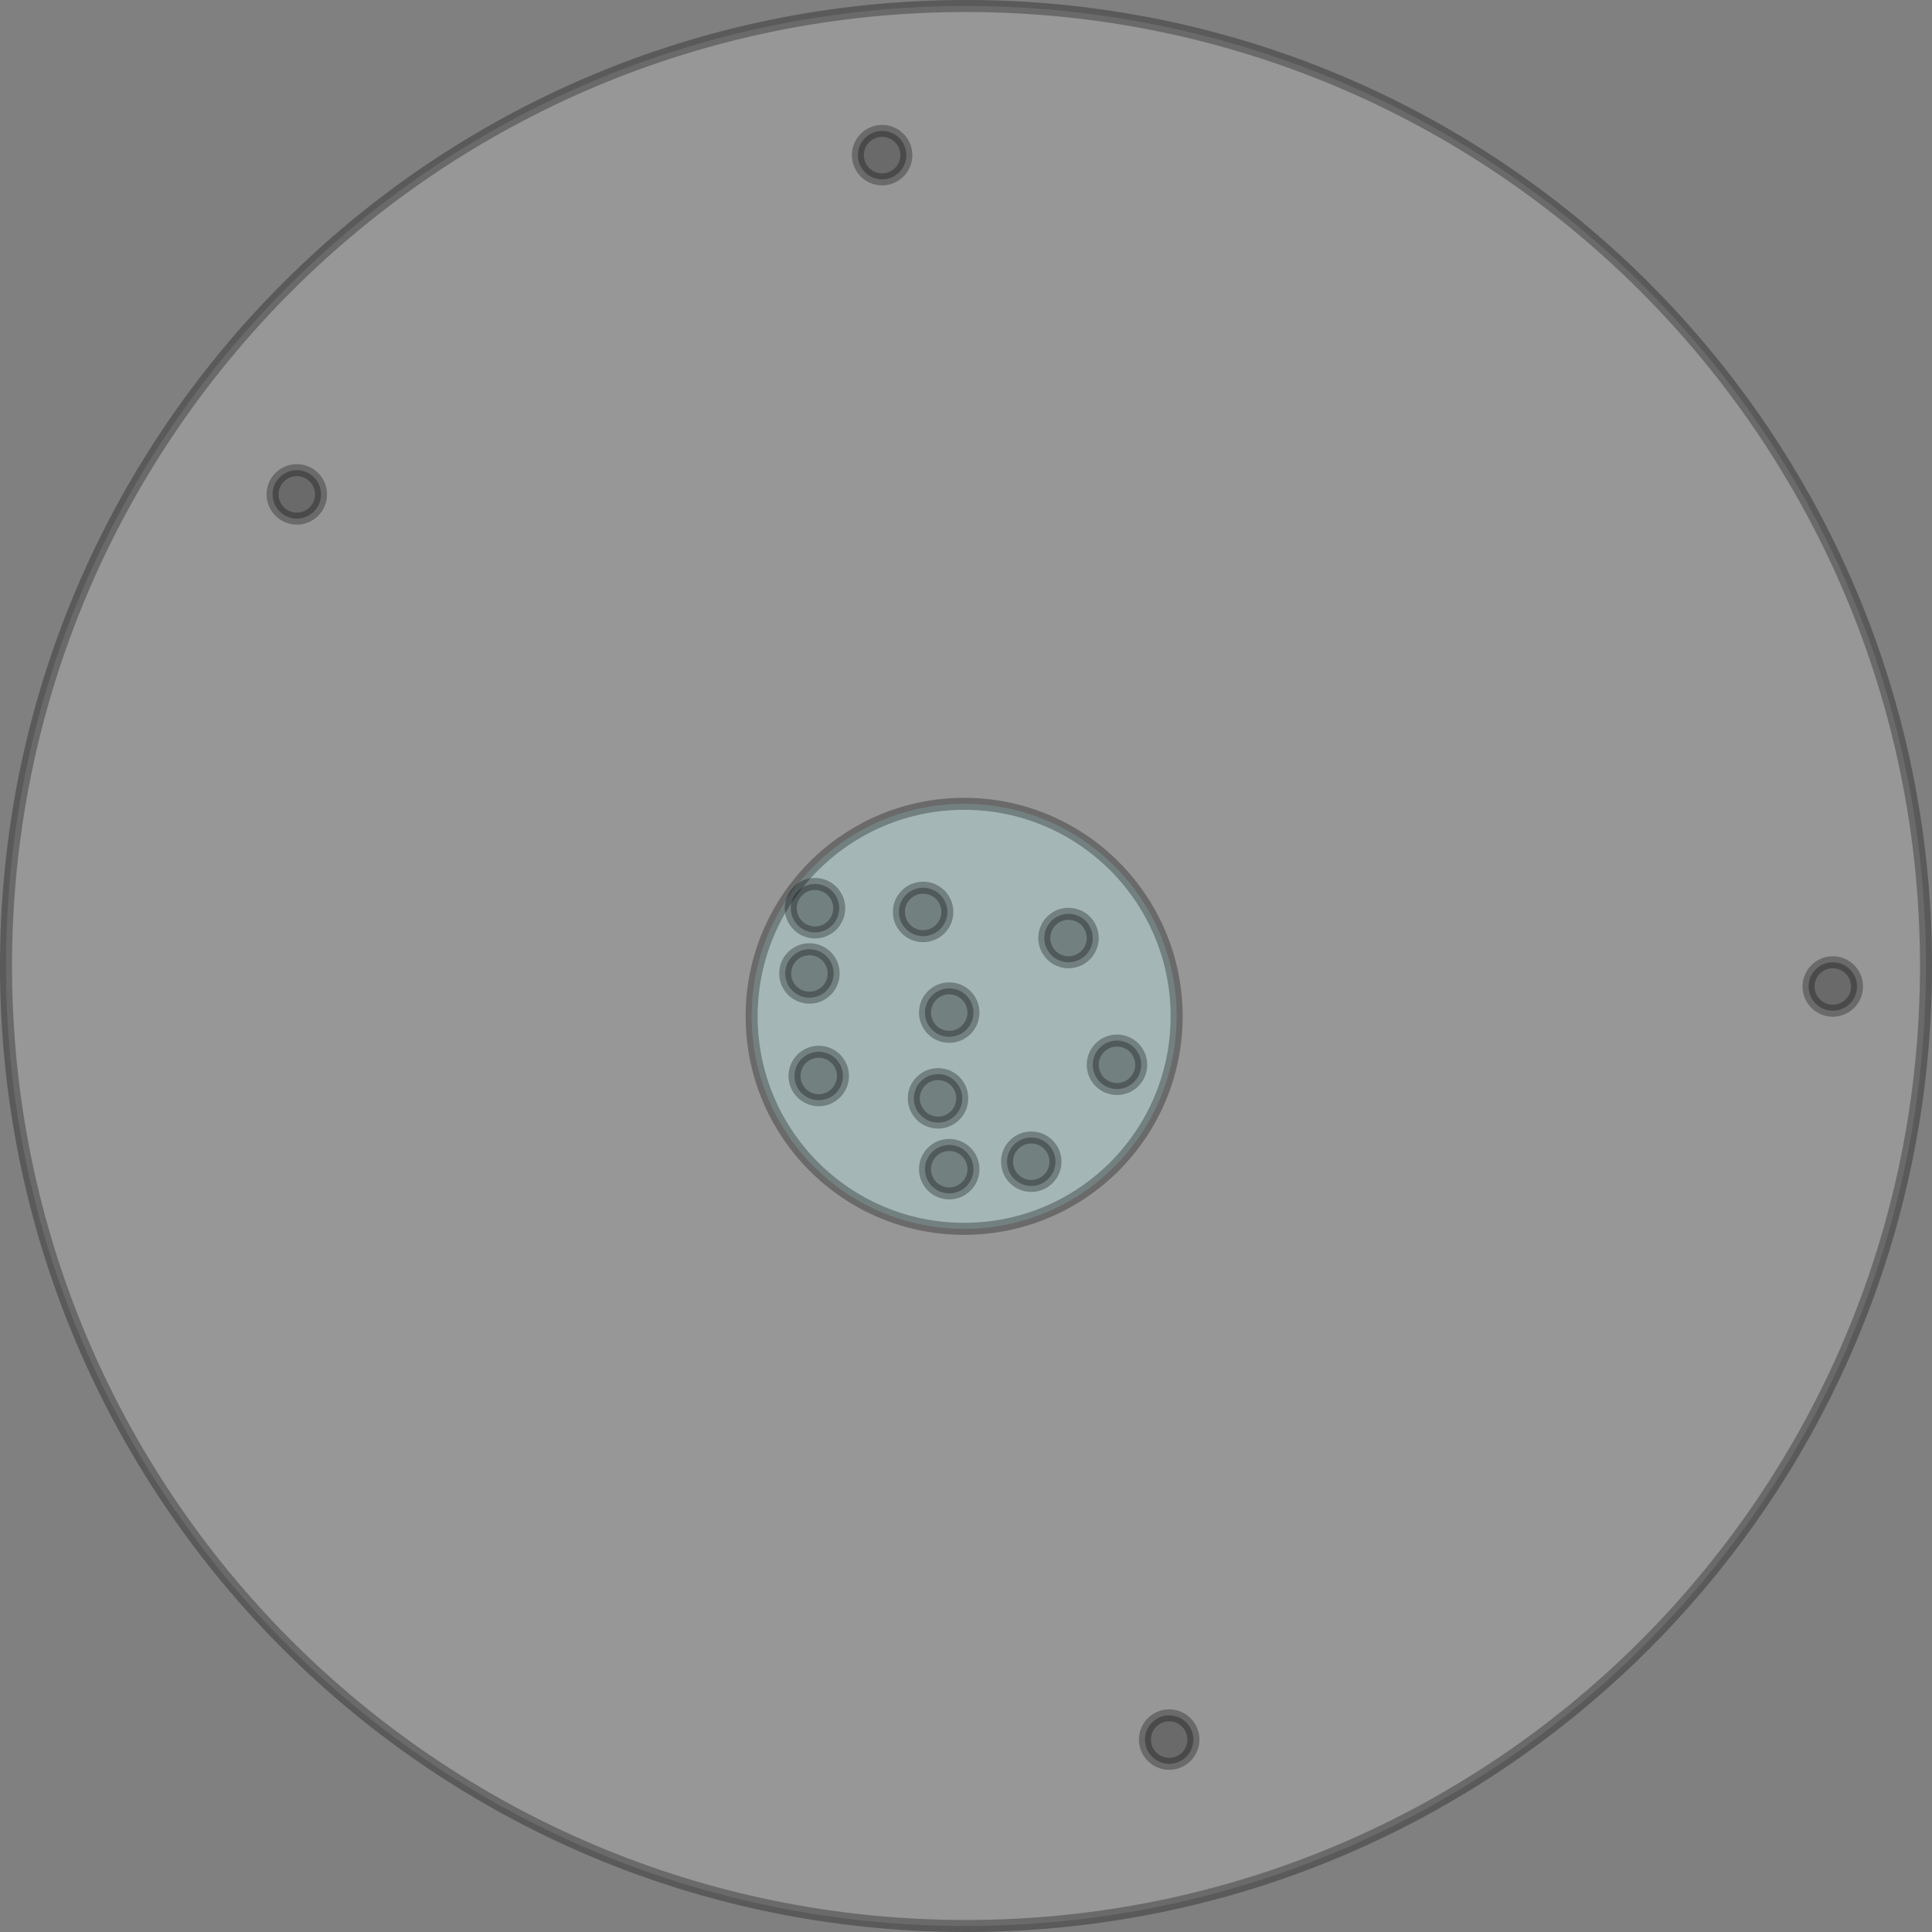 <?xml version="1.0" encoding="UTF-8" standalone="no"?>
<!-- Created with Inkscape (http://www.inkscape.org/) -->

<svg
   xmlns:dc="http://purl.org/dc/elements/1.1/"
   xmlns:cc="http://creativecommons.org/ns#"
   xmlns:rdf="http://www.w3.org/1999/02/22-rdf-syntax-ns#"
   xmlns:svg="http://www.w3.org/2000/svg"
   xmlns="http://www.w3.org/2000/svg"
   xmlns:sodipodi="http://sodipodi.sourceforge.net/DTD/sodipodi-0.dtd"
   xmlns:inkscape="http://www.inkscape.org/namespaces/inkscape"
   width="261.742"
   height="261.742"
   id="svg2"
   version="1.1"
   inkscape:version="0.48.4 r9939"
   sodipodi:docname="drawing.pdf">
  <rect width="100%" height="100%" fill="#808080" stroke="none"/>
  <defs
     id="defs4" />
  <sodipodi:namedview
     id="base"
     pagecolor="#ffffff"
     bordercolor="#666666"
     borderopacity="1.0"
     inkscape:pageopacity="0.0"
     inkscape:pageshadow="2"
     inkscape:zoom="1.979899"
     inkscape:cx="11.144731"
     inkscape:cy="118.43027"
     inkscape:document-units="px"
     inkscape:current-layer="layer1"
     showgrid="false"
     fit-margin-top="0"
     fit-margin-left="0"
     fit-margin-right="0"
     fit-margin-bottom="0"
     inkscape:window-width="1596"
     inkscape:window-height="861"
     inkscape:window-x="0"
     inkscape:window-y="37"
     inkscape:window-maximized="0" />
  <g
     inkscape:label="Layer 1"
     inkscape:groupmode="layer"
     id="layer1"
     transform="translate(-282.029,-723.249)">
    <path
       sodipodi:type="arc"
       style="opacity:0.3;fill:#cccccc;fill-opacity:1;stroke:#000000;stroke-width:1.628;stroke-miterlimit:4;stroke-opacity:1;stroke-dasharray:none;stroke-dashoffset:0"
       id="path2991"
       sodipodi:cx="412.89984"
       sodipodi:cy="854.11975"
       sodipodi:rx="130.05714"
       sodipodi:ry="130.05714"
       d="m 542.957,854.12 c 0,71.829 -58.229,130.057 -130.057,130.057 -71.829,0 -130.057,-58.229 -130.057,-130.057 0,-71.829 58.229,-130.057 130.057,-130.057 71.829,0 130.057,58.229 130.057,130.057 z" />
    <path
       sodipodi:type="arc"
       style="opacity:0.3;fill:#c3ffff;fill-opacity:1;stroke:#000000;stroke-width:1.628;stroke-miterlimit:4;stroke-opacity:1;stroke-dasharray:none;stroke-dashoffset:0"
       id="path2993"
       sodipodi:cx="412.64731"
       sodipodi:cy="860.93829"
       sodipodi:rx="28.789347"
       sodipodi:ry="28.789347"
       d="m 441.437,860.938 c 0,15.9 -12.889,28.789 -28.789,28.789 -15.9,0 -28.789,-12.889 -28.789,-28.789 0,-15.9 12.889,-28.789 28.789,-28.789 15.9,0 28.789,12.889 28.789,28.789 z" />
    <path
       sodipodi:type="arc"
       style="opacity:0.3;fill:#000000;fill-opacity:1;stroke:#000000;stroke-width:1.628;stroke-miterlimit:4;stroke-opacity:1;stroke-dasharray:none;stroke-dashoffset:0"
       id="path3779"
       sodipodi:cx="109.34901"
       sodipodi:cy="795.53088"
       sodipodi:rx="3.2829957"
       sodipodi:ry="3.2829957"
       d="m 112.632,795.531 c 0,1.813 -1.47,3.283 -3.283,3.283 -1.813,0 -3.283,-1.47 -3.283,-3.283 0,-1.813 1.47,-3.283 3.283,-3.283 1.813,0 3.283,1.47 3.283,3.283 z"
       transform="translate(282.338,59.599)" />
    <path
       sodipodi:type="arc"
       style="opacity:0.3;fill:#000000;fill-opacity:1;stroke:#000000;stroke-width:1.628;stroke-miterlimit:4;stroke-opacity:1;stroke-dasharray:none;stroke-dashoffset:0"
       id="path3779-7"
       sodipodi:cx="109.34901"
       sodipodi:cy="795.53088"
       sodipodi:rx="3.2829957"
       sodipodi:ry="3.2829957"
       d="m 112.632,795.531 c 0,1.813 -1.47,3.283 -3.283,3.283 -1.813,0 -3.283,-1.47 -3.283,-3.283 0,-1.813 1.47,-3.283 3.283,-3.283 1.813,0 3.283,1.47 3.283,3.283 z"
       transform="translate(324.006,71.973)" />
    <path
       sodipodi:type="arc"
       style="opacity:0.3;fill:#000000;fill-opacity:1;stroke:#000000;stroke-width:1.628;stroke-miterlimit:4;stroke-opacity:1;stroke-dasharray:none;stroke-dashoffset:0"
       id="path3779-6"
       sodipodi:cx="109.34901"
       sodipodi:cy="795.53088"
       sodipodi:rx="3.2829957"
       sodipodi:ry="3.2829957"
       d="m 112.632,795.531 c 0,1.813 -1.47,3.283 -3.283,3.283 -1.813,0 -3.283,-1.47 -3.283,-3.283 0,-1.813 1.47,-3.283 3.283,-3.283 1.813,0 3.283,1.47 3.283,3.283 z"
       transform="translate(301.278,64.902)" />
    <path
       sodipodi:type="arc"
       style="opacity:0.3;fill:#000000;fill-opacity:1;stroke:#000000;stroke-width:1.628;stroke-miterlimit:4;stroke-opacity:1;stroke-dasharray:none;stroke-dashoffset:0"
       id="path3779-9"
       sodipodi:cx="109.34901"
       sodipodi:cy="795.53088"
       sodipodi:rx="3.2829957"
       sodipodi:ry="3.2829957"
       d="m 112.632,795.531 c 0,1.813 -1.47,3.283 -3.283,3.283 -1.813,0 -3.283,-1.47 -3.283,-3.283 0,-1.813 1.47,-3.283 3.283,-3.283 1.813,0 3.283,1.47 3.283,3.283 z"
       transform="translate(301.278,86.116)" />
    <path
       sodipodi:type="arc"
       style="opacity:0.3;fill:#000000;fill-opacity:1;stroke:#000000;stroke-width:1.628;stroke-miterlimit:4;stroke-opacity:1;stroke-dasharray:none;stroke-dashoffset:0"
       id="path3779-1"
       sodipodi:cx="109.34901"
       sodipodi:cy="795.53088"
       sodipodi:rx="3.2829957"
       sodipodi:ry="3.2829957"
       d="m 112.632,795.531 c 0,1.813 -1.47,3.283 -3.283,3.283 -1.813,0 -3.283,-1.47 -3.283,-3.283 0,-1.813 1.47,-3.283 3.283,-3.283 1.813,0 3.283,1.47 3.283,3.283 z"
       transform="translate(299.763,76.519)" />
    <path
       sodipodi:type="arc"
       style="opacity:0.3;fill:#000000;fill-opacity:1;stroke:#000000;stroke-width:1.628;stroke-miterlimit:4;stroke-opacity:1;stroke-dasharray:none;stroke-dashoffset:0"
       id="path3779-62"
       sodipodi:cx="109.34901"
       sodipodi:cy="795.53088"
       sodipodi:rx="3.2829957"
       sodipodi:ry="3.2829957"
       d="m 112.632,795.531 c 0,1.813 -1.47,3.283 -3.283,3.283 -1.813,0 -3.283,-1.47 -3.283,-3.283 0,-1.813 1.47,-3.283 3.283,-3.283 1.813,0 3.283,1.47 3.283,3.283 z"
       transform="translate(297.742,51.265)" />
    <path
       sodipodi:type="arc"
       style="opacity:0.3;fill:#000000;fill-opacity:1;stroke:#000000;stroke-width:1.628;stroke-miterlimit:4;stroke-opacity:1;stroke-dasharray:none;stroke-dashoffset:0"
       id="path3779-77"
       sodipodi:cx="109.34901"
       sodipodi:cy="795.53088"
       sodipodi:rx="3.2829957"
       sodipodi:ry="3.2829957"
       d="m 112.632,795.531 c 0,1.813 -1.47,3.283 -3.283,3.283 -1.813,0 -3.283,-1.47 -3.283,-3.283 0,-1.813 1.47,-3.283 3.283,-3.283 1.813,0 3.283,1.47 3.283,3.283 z"
       transform="translate(283.6,73.489)" />
    <path
       sodipodi:type="arc"
       style="opacity:0.3;fill:#000000;fill-opacity:1;stroke:#000000;stroke-width:1.628;stroke-miterlimit:4;stroke-opacity:1;stroke-dasharray:none;stroke-dashoffset:0"
       id="path3779-19"
       sodipodi:cx="109.34901"
       sodipodi:cy="795.53088"
       sodipodi:rx="3.2829957"
       sodipodi:ry="3.2829957"
       d="m 112.632,795.531 c 0,1.813 -1.47,3.283 -3.283,3.283 -1.813,0 -3.283,-1.47 -3.283,-3.283 0,-1.813 1.47,-3.283 3.283,-3.283 1.813,0 3.283,1.47 3.283,3.283 z"
       transform="translate(317.44,54.801)" />
    <path
       sodipodi:type="arc"
       style="opacity:0.3;fill:#000000;fill-opacity:1;stroke:#000000;stroke-width:1.628;stroke-miterlimit:4;stroke-opacity:1;stroke-dasharray:none;stroke-dashoffset:0"
       id="path3779-8"
       sodipodi:cx="109.34901"
       sodipodi:cy="795.53088"
       sodipodi:rx="3.2829957"
       sodipodi:ry="3.2829957"
       d="m 112.632,795.531 c 0,1.813 -1.47,3.283 -3.283,3.283 -1.813,0 -3.283,-1.47 -3.283,-3.283 0,-1.813 1.47,-3.283 3.283,-3.283 1.813,0 3.283,1.47 3.283,3.283 z"
       transform="translate(312.39,85.105)" />
    <path
       sodipodi:type="arc"
       style="opacity:0.3;fill:#000000;fill-opacity:1;stroke:#000000;stroke-width:1.628;stroke-miterlimit:4;stroke-opacity:1;stroke-dasharray:none;stroke-dashoffset:0"
       id="path3779-12"
       sodipodi:cx="109.34901"
       sodipodi:cy="795.53088"
       sodipodi:rx="3.2829957"
       sodipodi:ry="3.2829957"
       d="m 112.632,795.531 c 0,1.813 -1.47,3.283 -3.283,3.283 -1.813,0 -3.283,-1.47 -3.283,-3.283 0,-1.813 1.47,-3.283 3.283,-3.283 1.813,0 3.283,1.47 3.283,3.283 z"
       transform="translate(283.095,50.76)" />
    <path
       sodipodi:type="arc"
       style="opacity:0.3;fill:#000000;fill-opacity:1;stroke:#000000;stroke-width:1.628;stroke-miterlimit:4;stroke-opacity:1;stroke-dasharray:none;stroke-dashoffset:0"
       id="path3779-62-0"
       sodipodi:cx="109.34901"
       sodipodi:cy="795.53088"
       sodipodi:rx="3.2829957"
       sodipodi:ry="3.2829957"
       d="m 112.632,795.531 c 0,1.813 -1.47,3.283 -3.283,3.283 -1.813,0 -3.283,-1.47 -3.283,-3.283 0,-1.813 1.47,-3.283 3.283,-3.283 1.813,0 3.283,1.47 3.283,3.283 z"
       transform="translate(212.89,-5.303)" />
    <path
       sodipodi:type="arc"
       style="opacity:0.3;fill:#000000;fill-opacity:1;stroke:#000000;stroke-width:1.628;stroke-miterlimit:4;stroke-opacity:1;stroke-dasharray:none;stroke-dashoffset:0"
       id="path3779-62-1"
       sodipodi:cx="109.34901"
       sodipodi:cy="795.53088"
       sodipodi:rx="3.2829957"
       sodipodi:ry="3.2829957"
       d="m 112.632,795.531 c 0,1.813 -1.47,3.283 -3.283,3.283 -1.813,0 -3.283,-1.47 -3.283,-3.283 0,-1.813 1.47,-3.283 3.283,-3.283 1.813,0 3.283,1.47 3.283,3.283 z"
       transform="translate(292.187,-51.265)" />
    <path
       sodipodi:type="arc"
       style="opacity:0.3;fill:#000000;fill-opacity:1;stroke:#000000;stroke-width:1.628;stroke-miterlimit:4;stroke-opacity:1;stroke-dasharray:none;stroke-dashoffset:0"
       id="path3779-62-5"
       sodipodi:cx="109.34901"
       sodipodi:cy="795.53088"
       sodipodi:rx="3.2829957"
       sodipodi:ry="3.2829957"
       d="m 112.632,795.531 c 0,1.813 -1.47,3.283 -3.283,3.283 -1.813,0 -3.283,-1.47 -3.283,-3.283 0,-1.813 1.47,-3.283 3.283,-3.283 1.813,0 3.283,1.47 3.283,3.283 z"
       transform="translate(420.981,61.367)" />
    <path
       sodipodi:type="arc"
       style="opacity:0.3;fill:#000000;fill-opacity:1;stroke:#000000;stroke-width:1.628;stroke-miterlimit:4;stroke-opacity:1;stroke-dasharray:none;stroke-dashoffset:0"
       id="path3779-62-6"
       sodipodi:cx="109.34901"
       sodipodi:cy="795.53088"
       sodipodi:rx="3.2829957"
       sodipodi:ry="3.2829957"
       d="m 112.632,795.531 c 0,1.813 -1.47,3.283 -3.283,3.283 -1.813,0 -3.283,-1.47 -3.283,-3.283 0,-1.813 1.47,-3.283 3.283,-3.283 1.813,0 3.283,1.47 3.283,3.283 z"
       transform="translate(331.077,163.392)" />
  </g>
</svg>
